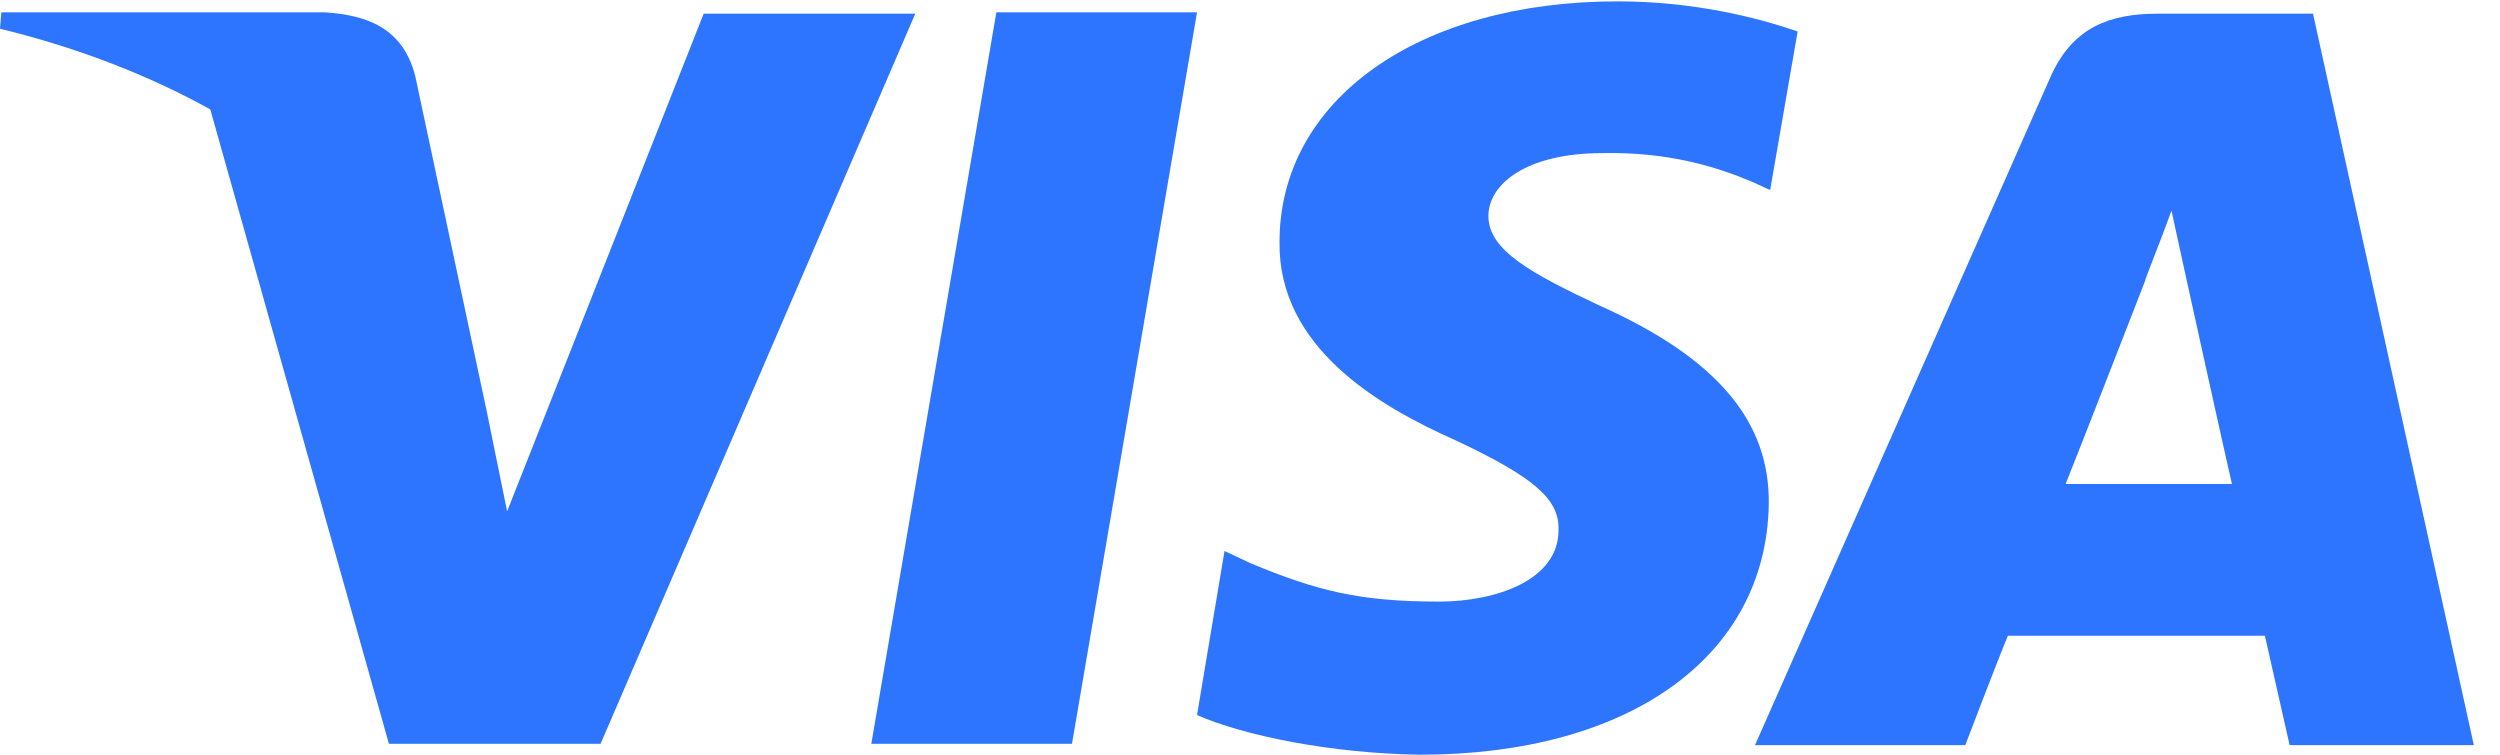 <svg width="53" height="16" viewBox="0 0 53 16" fill="none" xmlns="http://www.w3.org/2000/svg">
<g clip-path="url(#clip0)">
<path fill-rule="evenodd" clip-rule="evenodd" d="M21.123 0.261L18.472 15.768H22.726L25.377 0.261H21.123Z" fill="#2D74FF"/>
<path fill-rule="evenodd" clip-rule="evenodd" d="M33.943 6.493C32.457 5.797 31.554 5.304 31.554 4.58C31.554 3.913 32.341 3.246 33.972 3.246C35.371 3.217 36.391 3.536 37.148 3.855L37.527 4.029L38.11 0.667C37.265 0.377 35.925 0.029 34.293 0.029C30.068 0.029 27.126 2.116 27.126 5.13C27.096 7.362 29.223 8.609 30.855 9.333C32.516 10.116 33.069 10.58 33.04 11.246C33.04 12.29 31.729 12.754 30.505 12.754C28.816 12.754 27.912 12.522 26.514 11.942L25.96 11.681L25.377 15.159C26.368 15.594 28.204 15.971 30.097 16C34.555 16 37.44 13.913 37.498 10.696C37.527 8.928 36.391 7.594 33.943 6.493Z" fill="#2D74FF"/>
<path fill-rule="evenodd" clip-rule="evenodd" d="M49.036 0.29H45.743C44.724 0.29 43.966 0.58 43.5 1.565L37.206 15.797H41.664C41.664 15.797 42.393 13.884 42.568 13.478C43.063 13.478 47.375 13.478 48.016 13.478C48.133 14 48.54 15.797 48.54 15.797H52.445L49.036 0.29ZM43.791 10.261C44.141 9.391 45.481 5.942 45.481 5.942C45.452 5.971 45.831 5.043 46.035 4.464L46.326 5.797C46.326 5.797 47.142 9.507 47.317 10.261H43.791Z" fill="#2D74FF"/>
<path fill-rule="evenodd" clip-rule="evenodd" d="M14.918 0.29L10.751 10.841L10.314 8.696L8.799 1.594C8.537 0.609 7.808 0.319 6.876 0.261H0.029L0 0.609C1.661 1.014 3.147 1.594 4.458 2.319L8.245 15.768H12.732L19.404 0.29H14.918Z" fill="#2D74FF"/>
</g>
<defs>
<clipPath id="clip0">
<rect width="52.444" height="16" fill="white"/>
</clipPath>
</defs>
</svg>
